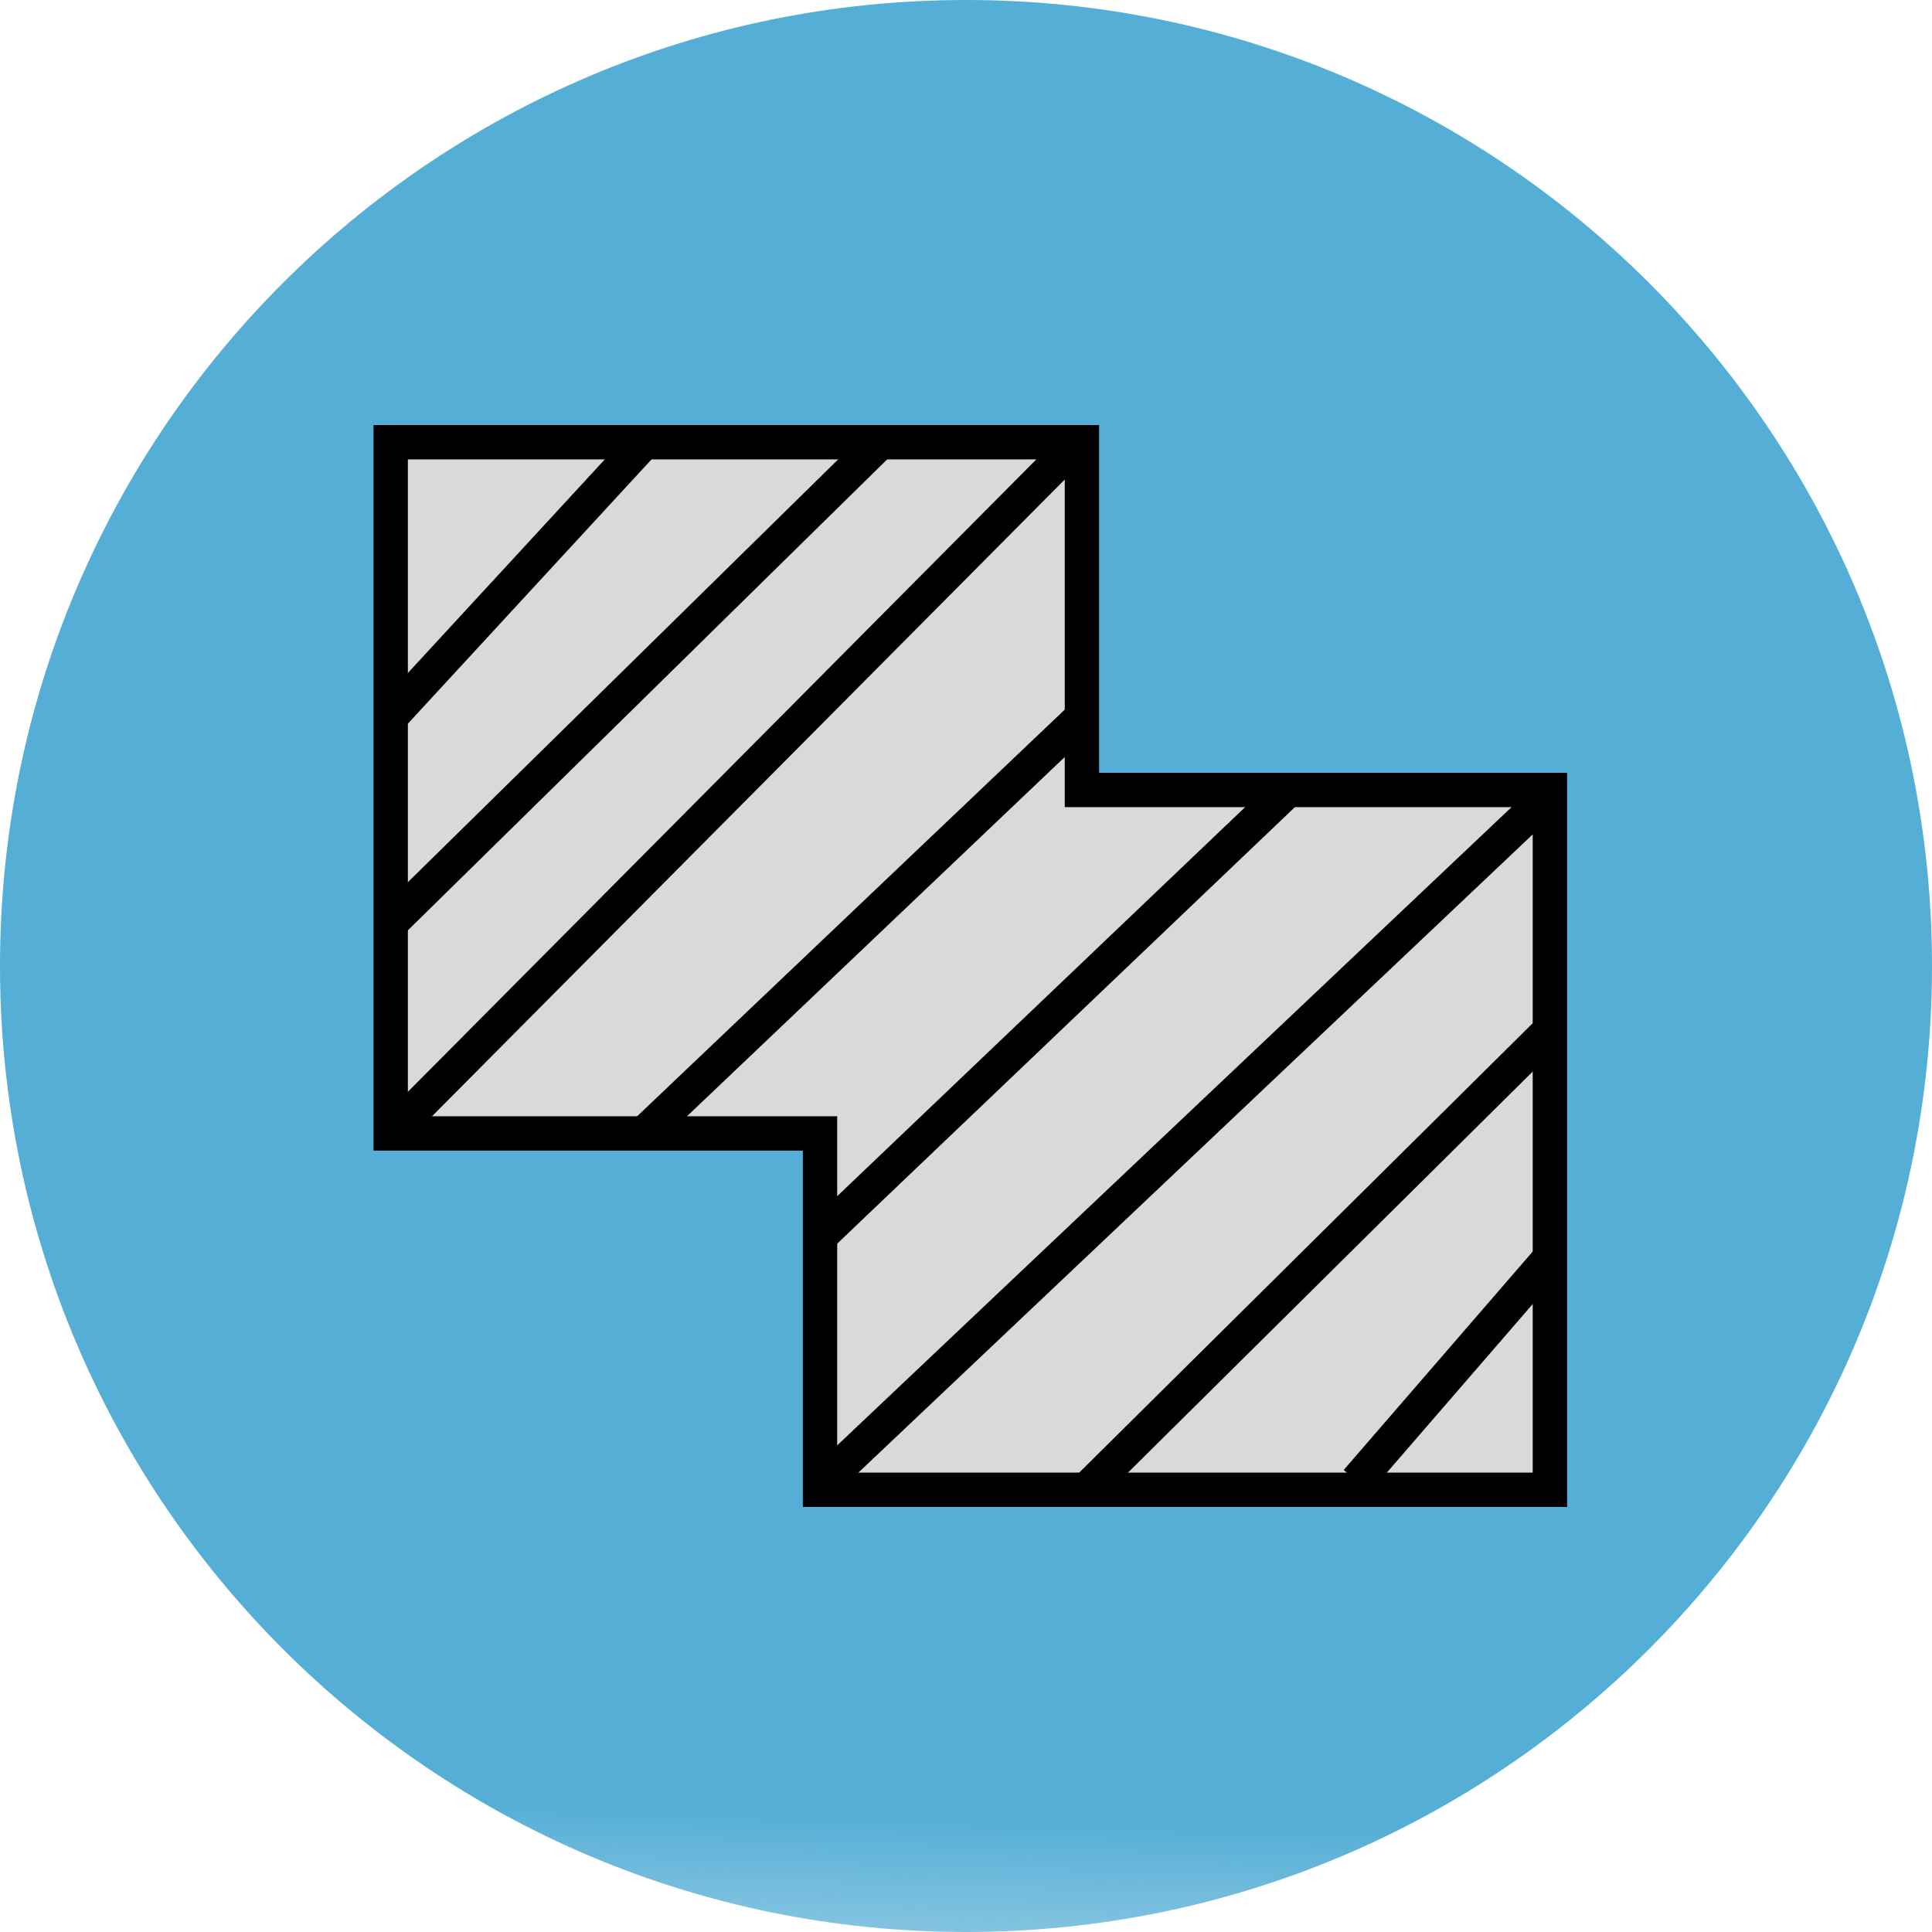 <svg width="225" height="225" viewBox="0 0 225 225" fill="none" xmlns="http://www.w3.org/2000/svg">
<path d="M225 112.5C225 174.632 174.632 225 112.5 225C50.368 225 0 174.632 0 112.5C0 50.368 50.368 0 112.5 0C174.632 0 225 50.368 225 112.5Z" fill="url(#paint0_linear_4_68)"/>
<path d="M126 51.5H45.5V132H95.5V173.5H180.5V92H126V51.5Z" fill="#D9D9D9" stroke="black" stroke-width="4"/>
<path d="M45.5 83.5L75 51.5M75 132L126 83.5" stroke="black" stroke-width="4"/>
<path d="M96 172.5L180 93" stroke="black" stroke-width="4"/>
<path d="M126 174L181 119.5" stroke="black" stroke-width="4"/>
<path d="M158 172.5L180.5 146.5" stroke="black" stroke-width="4"/>
<path d="M96 143.5L150 92" stroke="black" stroke-width="4"/>
<path d="M45 108L102.5 51.5" stroke="black" stroke-width="4"/>
<path d="M46 131.5L125.5 51.5" stroke="black" stroke-width="4"/>
<defs>
<linearGradient id="paint0_linear_4_68" x1="118" y1="-4" x2="109.5" y2="279.5" gradientUnits="userSpaceOnUse">
<stop offset="0.76" stop-color="#54AED5"/>
<stop offset="1" stop-color="#A8CFEC" stop-opacity="0"/>
</linearGradient>
</defs>
</svg>
